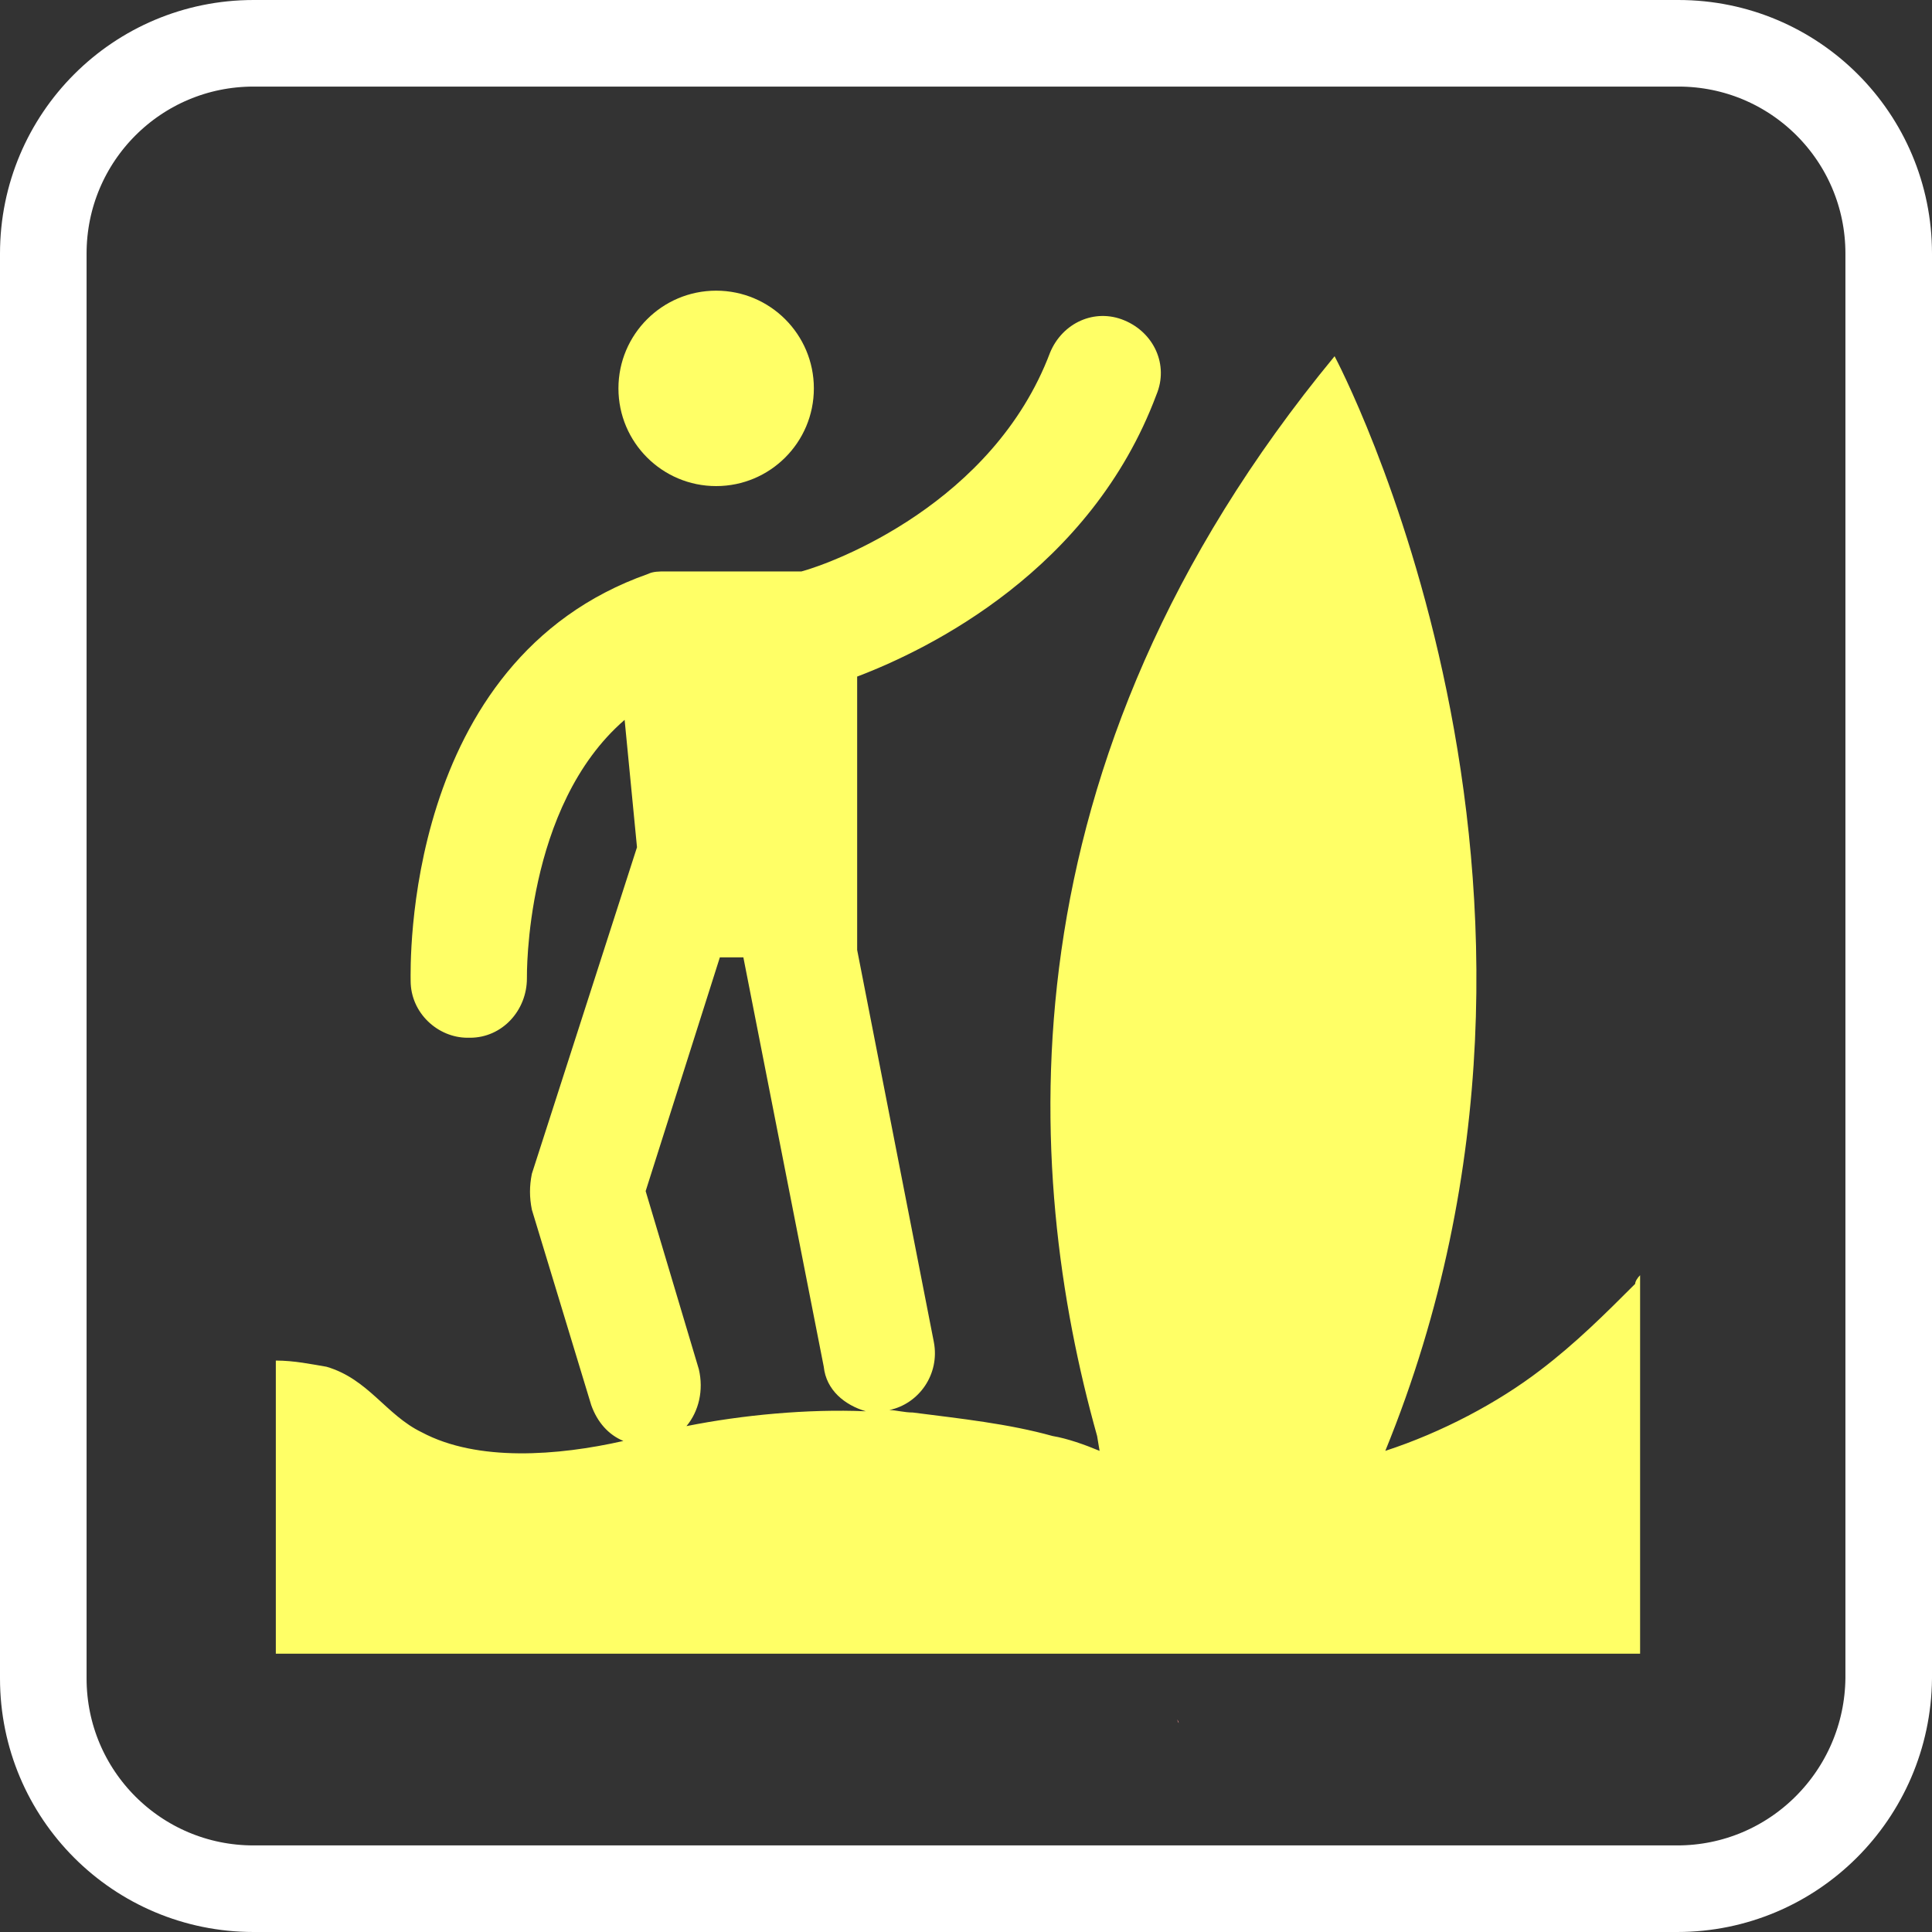 <?xml version="1.0" encoding="utf-8"?>
<!-- Generator: Adobe Illustrator 19.0.0, SVG Export Plug-In . SVG Version: 6.00 Build 0)  -->
<svg version="1.1" id="Layer_1" xmlns="http://www.w3.org/2000/svg" xmlns:xlink="http://www.w3.org/1999/xlink" x="0px" y="0px"
	 viewBox="39.2 -25.9 156.2 156.2" style="enable-background:new 39.2 -25.9 156.2 156.2;" xml:space="preserve">
<rect x="39.2" y="-25.9" width="156.2" height="156.2" fill="#333333" stroke="none"/>
<style type="text/css">
	.st0{fill:none;stroke:#FFFFFF;stroke-width:7;stroke-miterlimit:10;}
	.st1{fill:none;}
	.st2{fill:#FF9999;}
	.st3{fill:#FFFF66;}
</style>
<path class="st0" d="M174.8,126.8H59.7c-9.4,0-17-7.6-17-17V-5.4c0-9.4,7.6-17,17-17h115.2c9.4,0,17,7.6,17,17v115.2
	C191.8,119.2,184.2,126.8,174.8,126.8z"/>
<rect x="41.2" y="-17.2" class="st1" width="147.5" height="147.5"/>
<path id="XMLID_31_" class="st2" d="M134.4,113.1c0,0.1,0.1,0.2,0.1,0.3C134.4,113.3,134.4,113.2,134.4,113.1z"/>
<g>
	<ellipse class="st3" cx="97.1" cy="5.5" rx="7.9" ry="7.9"/>
	<path class="st3" d="M171.4,77.9c-2.4,2.4-4.8,4.8-7.7,7c-3.4,2.6-7.9,5-12.5,6.5c18.7-45.8-4.1-88.5-4.1-88.5
		c-27.3,33.1-25.2,65.9-19.2,87.3l0.2,1.2c-1.2-0.5-2.6-1-3.8-1.2c-3.6-1-7.4-1.4-11.3-1.9c-0.7,0-1.4-0.2-1.9-0.2l0,0
		c2.4-0.5,4.1-2.9,3.6-5.5l-6.2-31.7V28.8c5.8-2.2,18.9-8.6,24.2-22.8c1-2.4-0.2-5-2.6-6c-2.4-1-5,0.2-6,2.6
		c-4.6,12.2-17.5,17-20.1,17.7H93c-0.5,0-1,0-1.4,0.2c-19.9,7-19.2,31.9-19.2,32.9c0,2.6,2.2,4.6,4.6,4.6c0,0,0,0,0.2,0
		c2.6,0,4.6-2.2,4.6-4.8c0-0.2-0.2-13.9,7.9-20.9l1,10.3L82.2,69c-0.2,1-0.2,1.9,0,2.9L87,87.7c0.5,1.4,1.4,2.4,2.6,2.9
		c-5.3,1.2-11.8,1.7-16.3-0.7c-2.9-1.4-4.3-4.3-7.7-5.3c-1.2-0.2-2.6-0.5-4.1-0.5v23.7h110.3V77.2C171.6,77.4,171.4,77.7,171.4,77.9
		z M94.7,89.4c1-1.2,1.4-2.9,1-4.6l-4.3-14.4l6-18.9h1.9l6.5,33.1c0.2,1.9,1.7,3.1,3.4,3.6C104.5,88,99.2,88.5,94.7,89.4z"/>
</g>
</svg>
